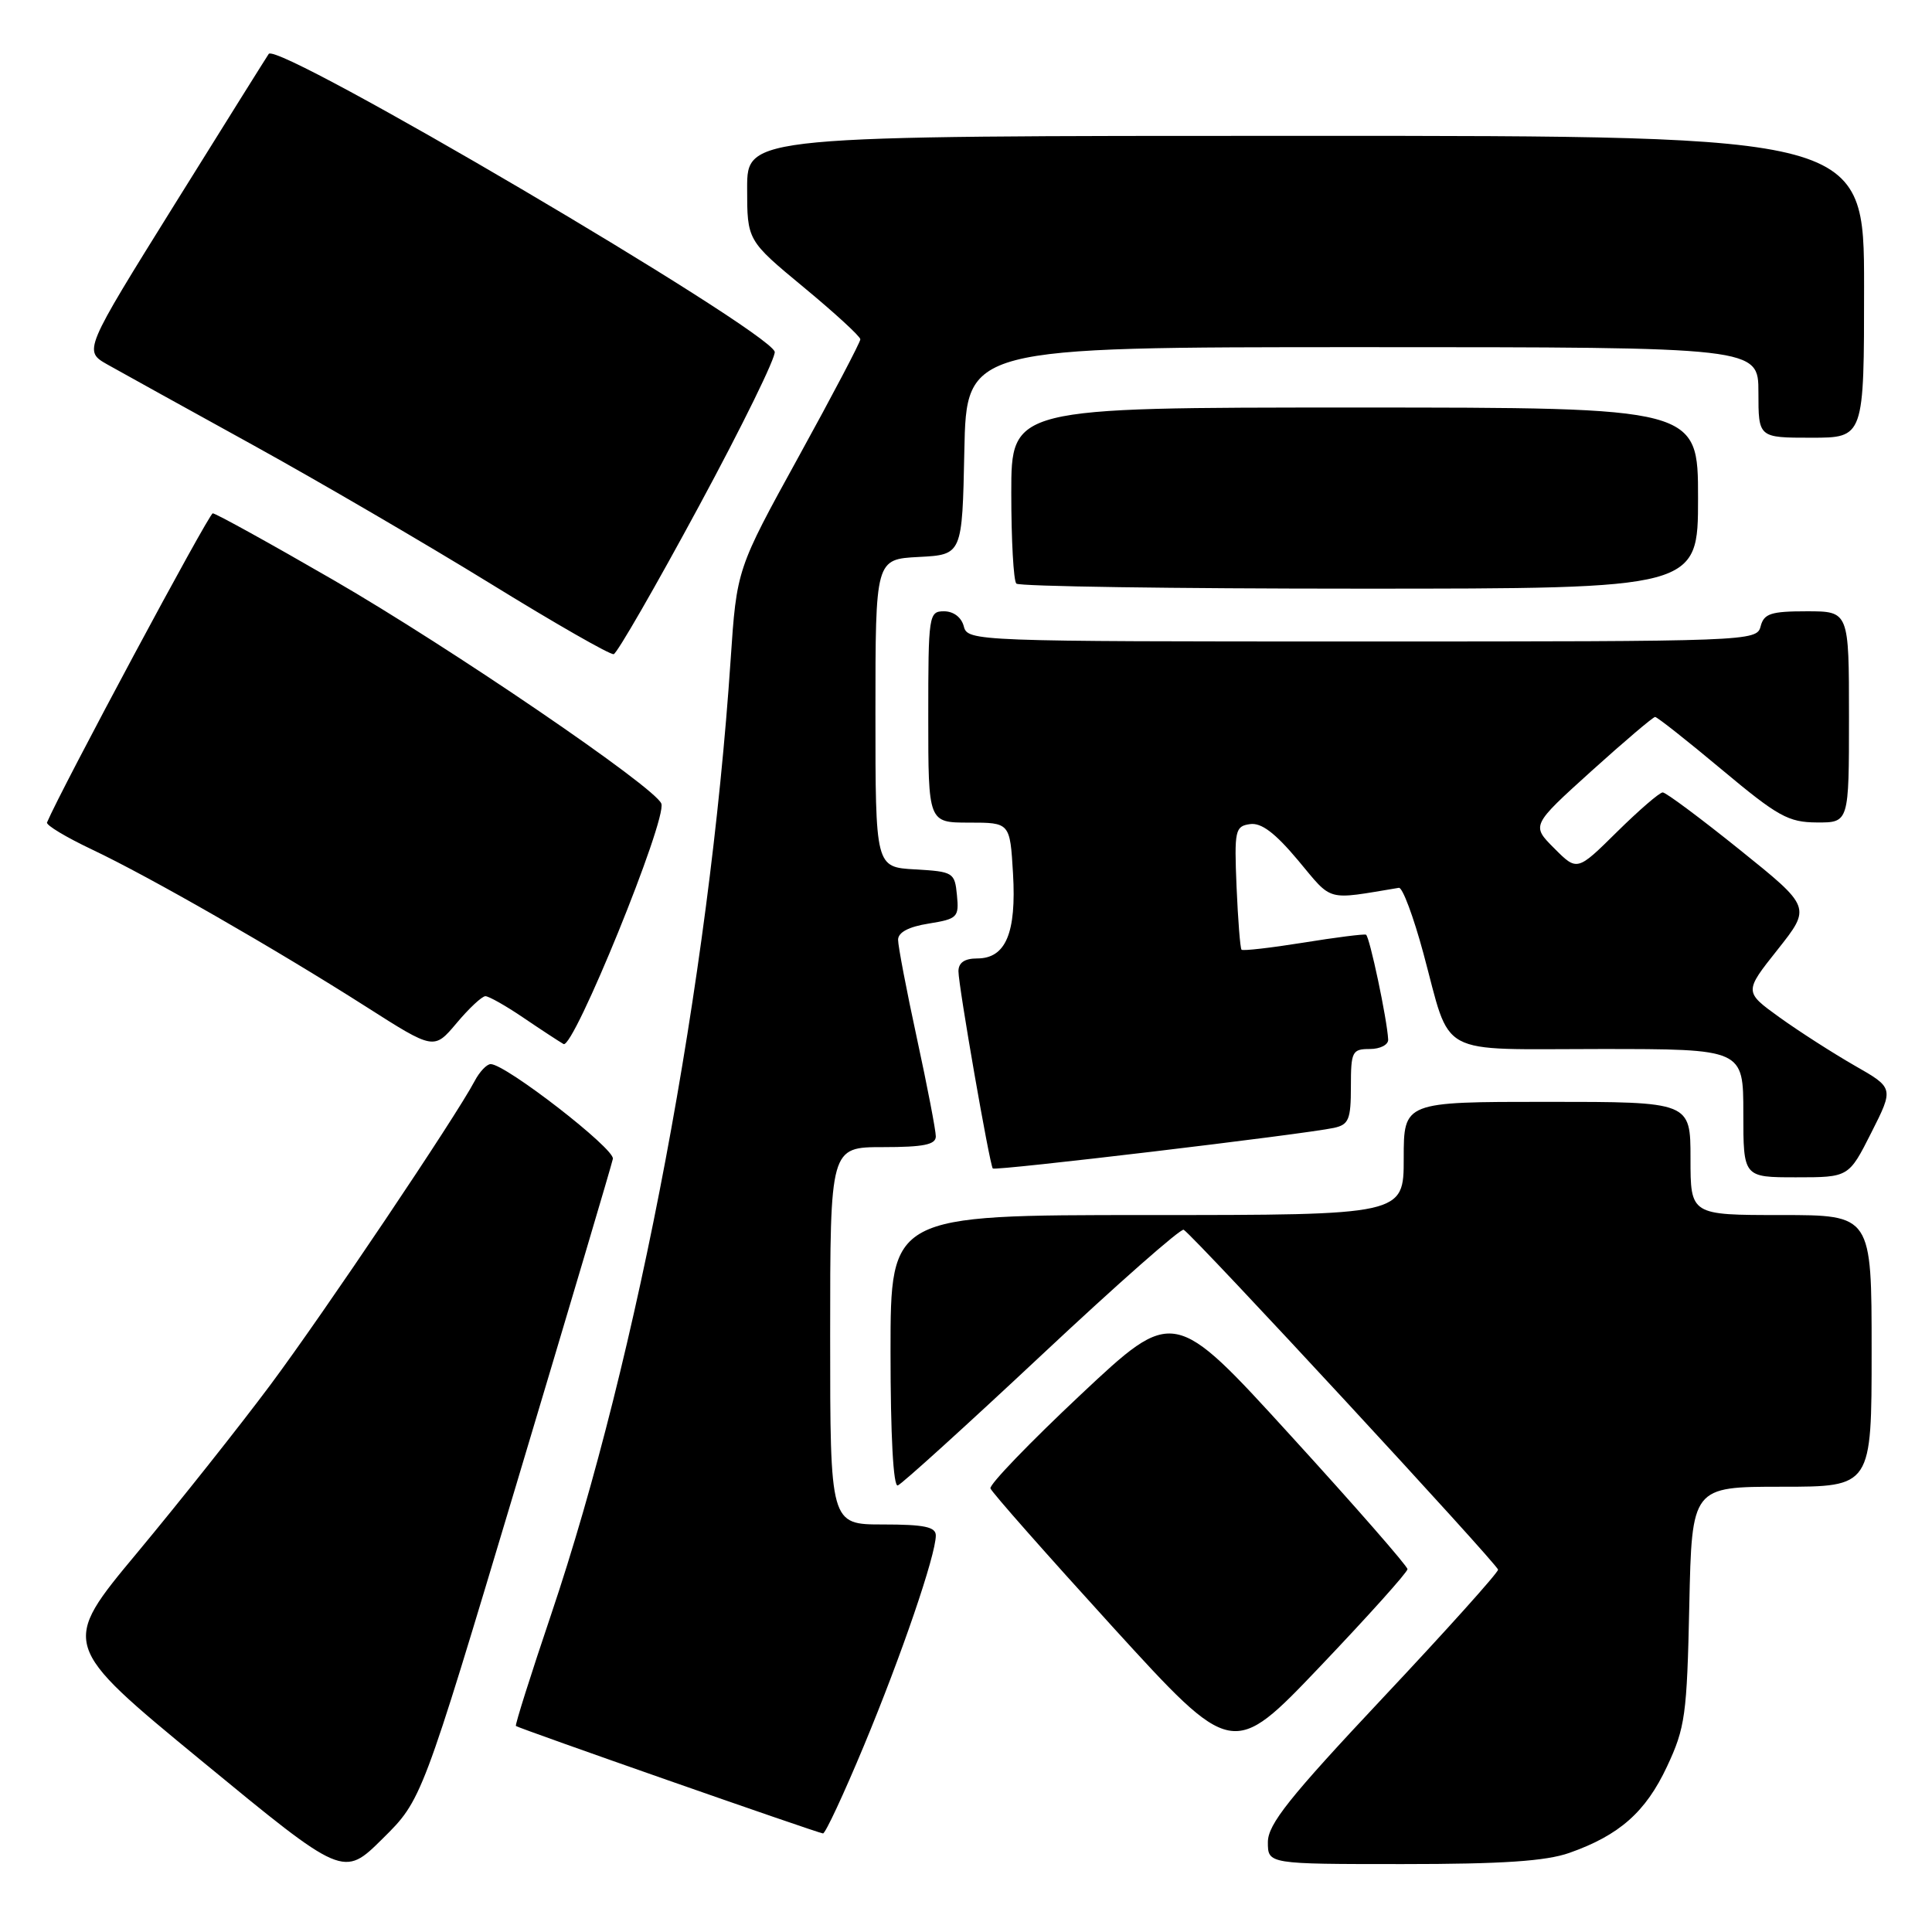 <?xml version="1.0" encoding="UTF-8" standalone="no"?>
<!DOCTYPE svg PUBLIC "-//W3C//DTD SVG 1.1//EN" "http://www.w3.org/Graphics/SVG/1.1/DTD/svg11.dtd" >
<svg xmlns="http://www.w3.org/2000/svg" xmlns:xlink="http://www.w3.org/1999/xlink" version="1.1" viewBox="0 0 256 256">
 <g >
 <path fill="currentColor"
d=" M 68.41 196.72 C 75.29 173.73 81.06 154.31 81.21 153.55 C 81.49 152.23 67.00 141.00 65.02 141.00 C 64.50 141.00 63.54 142.01 62.89 143.25 C 60.38 148.01 42.93 173.97 35.83 183.50 C 31.73 189.00 23.79 199.00 18.20 205.72 C 8.02 217.94 8.02 217.94 26.76 233.36 C 45.50 248.78 45.50 248.78 50.69 243.64 C 55.89 238.50 55.89 238.50 68.41 196.72 Z  M 207.94 245.52 C 214.58 243.18 218.06 240.10 220.88 234.09 C 223.30 228.93 223.53 227.27 223.84 212.75 C 224.18 197.00 224.18 197.00 236.09 197.00 C 248.00 197.00 248.00 197.00 248.00 179.00 C 248.00 161.00 248.00 161.00 236.00 161.00 C 224.00 161.00 224.00 161.00 224.00 153.50 C 224.00 146.00 224.00 146.00 205.00 146.00 C 186.00 146.00 186.00 146.00 186.00 153.50 C 186.00 161.00 186.00 161.00 152.00 161.00 C 118.00 161.00 118.00 161.00 118.00 179.08 C 118.00 190.25 118.37 197.04 118.96 196.83 C 119.49 196.65 128.09 188.85 138.07 179.50 C 148.04 170.15 156.50 162.70 156.85 162.95 C 158.54 164.12 198.50 207.33 198.50 207.99 C 198.50 208.40 191.64 216.04 183.25 224.96 C 170.81 238.20 168.00 241.73 168.00 244.10 C 168.00 247.00 168.00 247.00 185.87 247.00 C 199.09 247.00 204.84 246.61 207.94 245.52 Z  M 114.47 231.32 C 119.46 219.33 124.00 206.05 124.00 203.46 C 124.00 202.32 122.47 202.00 117.00 202.00 C 110.00 202.00 110.00 202.00 110.00 177.00 C 110.00 152.00 110.00 152.00 117.00 152.00 C 122.38 152.00 124.00 151.67 124.00 150.58 C 124.00 149.80 122.88 143.96 121.50 137.60 C 120.12 131.24 119.00 125.36 119.00 124.53 C 119.00 123.54 120.40 122.80 123.05 122.38 C 126.87 121.76 127.09 121.55 126.80 118.61 C 126.51 115.61 126.32 115.49 121.25 115.20 C 116.00 114.90 116.00 114.90 116.00 94.50 C 116.00 74.10 116.00 74.10 121.75 73.80 C 127.50 73.50 127.50 73.50 127.78 59.75 C 128.06 46.00 128.06 46.00 180.53 46.00 C 233.00 46.00 233.00 46.00 233.00 52.00 C 233.00 58.00 233.00 58.00 240.00 58.00 C 247.00 58.00 247.00 58.00 247.00 38.00 C 247.00 18.00 247.00 18.00 173.00 18.00 C 99.00 18.00 99.00 18.00 99.00 24.93 C 99.00 31.86 99.00 31.86 106.50 38.07 C 110.62 41.48 114.00 44.58 114.00 44.96 C 114.00 45.34 110.32 52.35 105.81 60.54 C 97.62 75.42 97.62 75.42 96.81 87.46 C 93.98 129.69 84.57 179.70 73.03 213.92 C 70.33 221.91 68.23 228.56 68.36 228.70 C 68.65 228.99 108.27 242.86 109.05 242.94 C 109.36 242.97 111.79 237.75 114.47 231.32 Z  M 186.50 207.92 C 186.50 207.52 179.53 199.54 171.01 190.21 C 155.53 173.23 155.53 173.23 143.23 184.77 C 136.47 191.12 131.07 196.72 131.24 197.22 C 131.41 197.73 138.70 205.98 147.43 215.57 C 163.32 232.99 163.32 232.99 174.91 220.83 C 181.28 214.14 186.50 208.33 186.50 207.92 Z  M 247.96 150.08 C 250.95 144.16 250.95 144.16 245.72 141.18 C 242.85 139.53 238.39 136.67 235.80 134.81 C 231.10 131.42 231.10 131.42 235.55 125.82 C 239.99 120.21 239.99 120.21 230.54 112.61 C 225.33 108.42 220.74 105.00 220.32 105.00 C 219.90 105.00 217.18 107.35 214.27 110.22 C 208.98 115.45 208.98 115.45 205.95 112.41 C 202.91 109.37 202.91 109.37 210.86 102.18 C 215.24 98.23 219.04 95.00 219.31 95.00 C 219.58 95.00 223.56 98.14 228.15 101.98 C 235.59 108.20 236.97 108.96 240.75 108.98 C 245.00 109.00 245.00 109.00 245.00 95.00 C 245.00 81.00 245.00 81.00 239.41 81.00 C 234.65 81.00 233.73 81.30 233.29 83.00 C 232.78 84.97 231.93 85.00 180.50 85.00 C 129.07 85.00 128.22 84.97 127.71 83.00 C 127.40 81.80 126.35 81.00 125.09 81.00 C 123.07 81.00 123.00 81.46 123.00 95.00 C 123.00 109.00 123.00 109.00 128.41 109.00 C 133.83 109.00 133.83 109.00 134.23 115.75 C 134.69 123.63 133.27 127.00 129.48 127.00 C 127.81 127.00 127.00 127.56 127.00 128.70 C 127.00 130.65 131.13 154.33 131.55 154.83 C 131.85 155.18 172.82 150.30 176.75 149.45 C 178.72 149.02 179.00 148.34 179.00 143.98 C 179.00 139.33 179.17 139.00 181.50 139.00 C 182.88 139.00 183.97 138.44 183.94 137.75 C 183.81 135.09 181.47 124.05 181.00 123.85 C 180.72 123.74 176.98 124.21 172.67 124.91 C 168.36 125.60 164.69 126.02 164.51 125.84 C 164.33 125.65 164.04 121.90 163.85 117.50 C 163.54 110.01 163.66 109.48 165.63 109.20 C 167.13 108.98 168.95 110.36 172.01 114.01 C 176.64 119.55 175.58 119.26 185.36 117.64 C 185.84 117.56 187.29 121.45 188.60 126.29 C 192.37 140.25 190.06 139.00 212.04 139.00 C 231.00 139.00 231.00 139.00 231.00 147.50 C 231.00 156.00 231.00 156.00 237.99 156.00 C 244.97 156.00 244.97 156.00 247.96 150.08 Z  M 64.32 132.00 C 64.77 132.00 67.02 133.27 69.32 134.83 C 71.62 136.39 74.03 137.97 74.67 138.34 C 75.98 139.10 88.42 108.53 87.63 106.48 C 86.80 104.31 59.73 85.85 44.19 76.86 C 35.77 71.99 28.57 68.01 28.19 68.02 C 27.68 68.03 8.09 104.57 6.23 108.98 C 6.08 109.33 8.76 110.94 12.18 112.56 C 19.85 116.19 36.51 125.75 48.50 133.39 C 57.50 139.13 57.50 139.13 60.50 135.57 C 62.15 133.60 63.87 132.00 64.32 132.00 Z  M 92.62 67.06 C 98.38 56.40 102.89 47.19 102.65 46.59 C 101.39 43.45 36.88 5.49 35.61 7.14 C 35.46 7.34 29.87 16.27 23.19 27.00 C 11.05 46.50 11.05 46.50 14.27 48.32 C 16.05 49.32 24.70 54.11 33.50 58.96 C 42.30 63.82 56.47 72.09 65.00 77.34 C 73.53 82.60 80.87 86.80 81.32 86.68 C 81.78 86.55 86.86 77.73 92.62 67.06 Z  M 225.00 66.00 C 225.00 54.00 225.00 54.00 179.50 54.00 C 134.00 54.00 134.00 54.00 134.00 65.33 C 134.00 71.57 134.30 76.97 134.67 77.33 C 135.03 77.70 155.51 78.00 180.17 78.00 C 225.00 78.00 225.00 78.00 225.00 66.00 Z "/>
</g>
</svg>